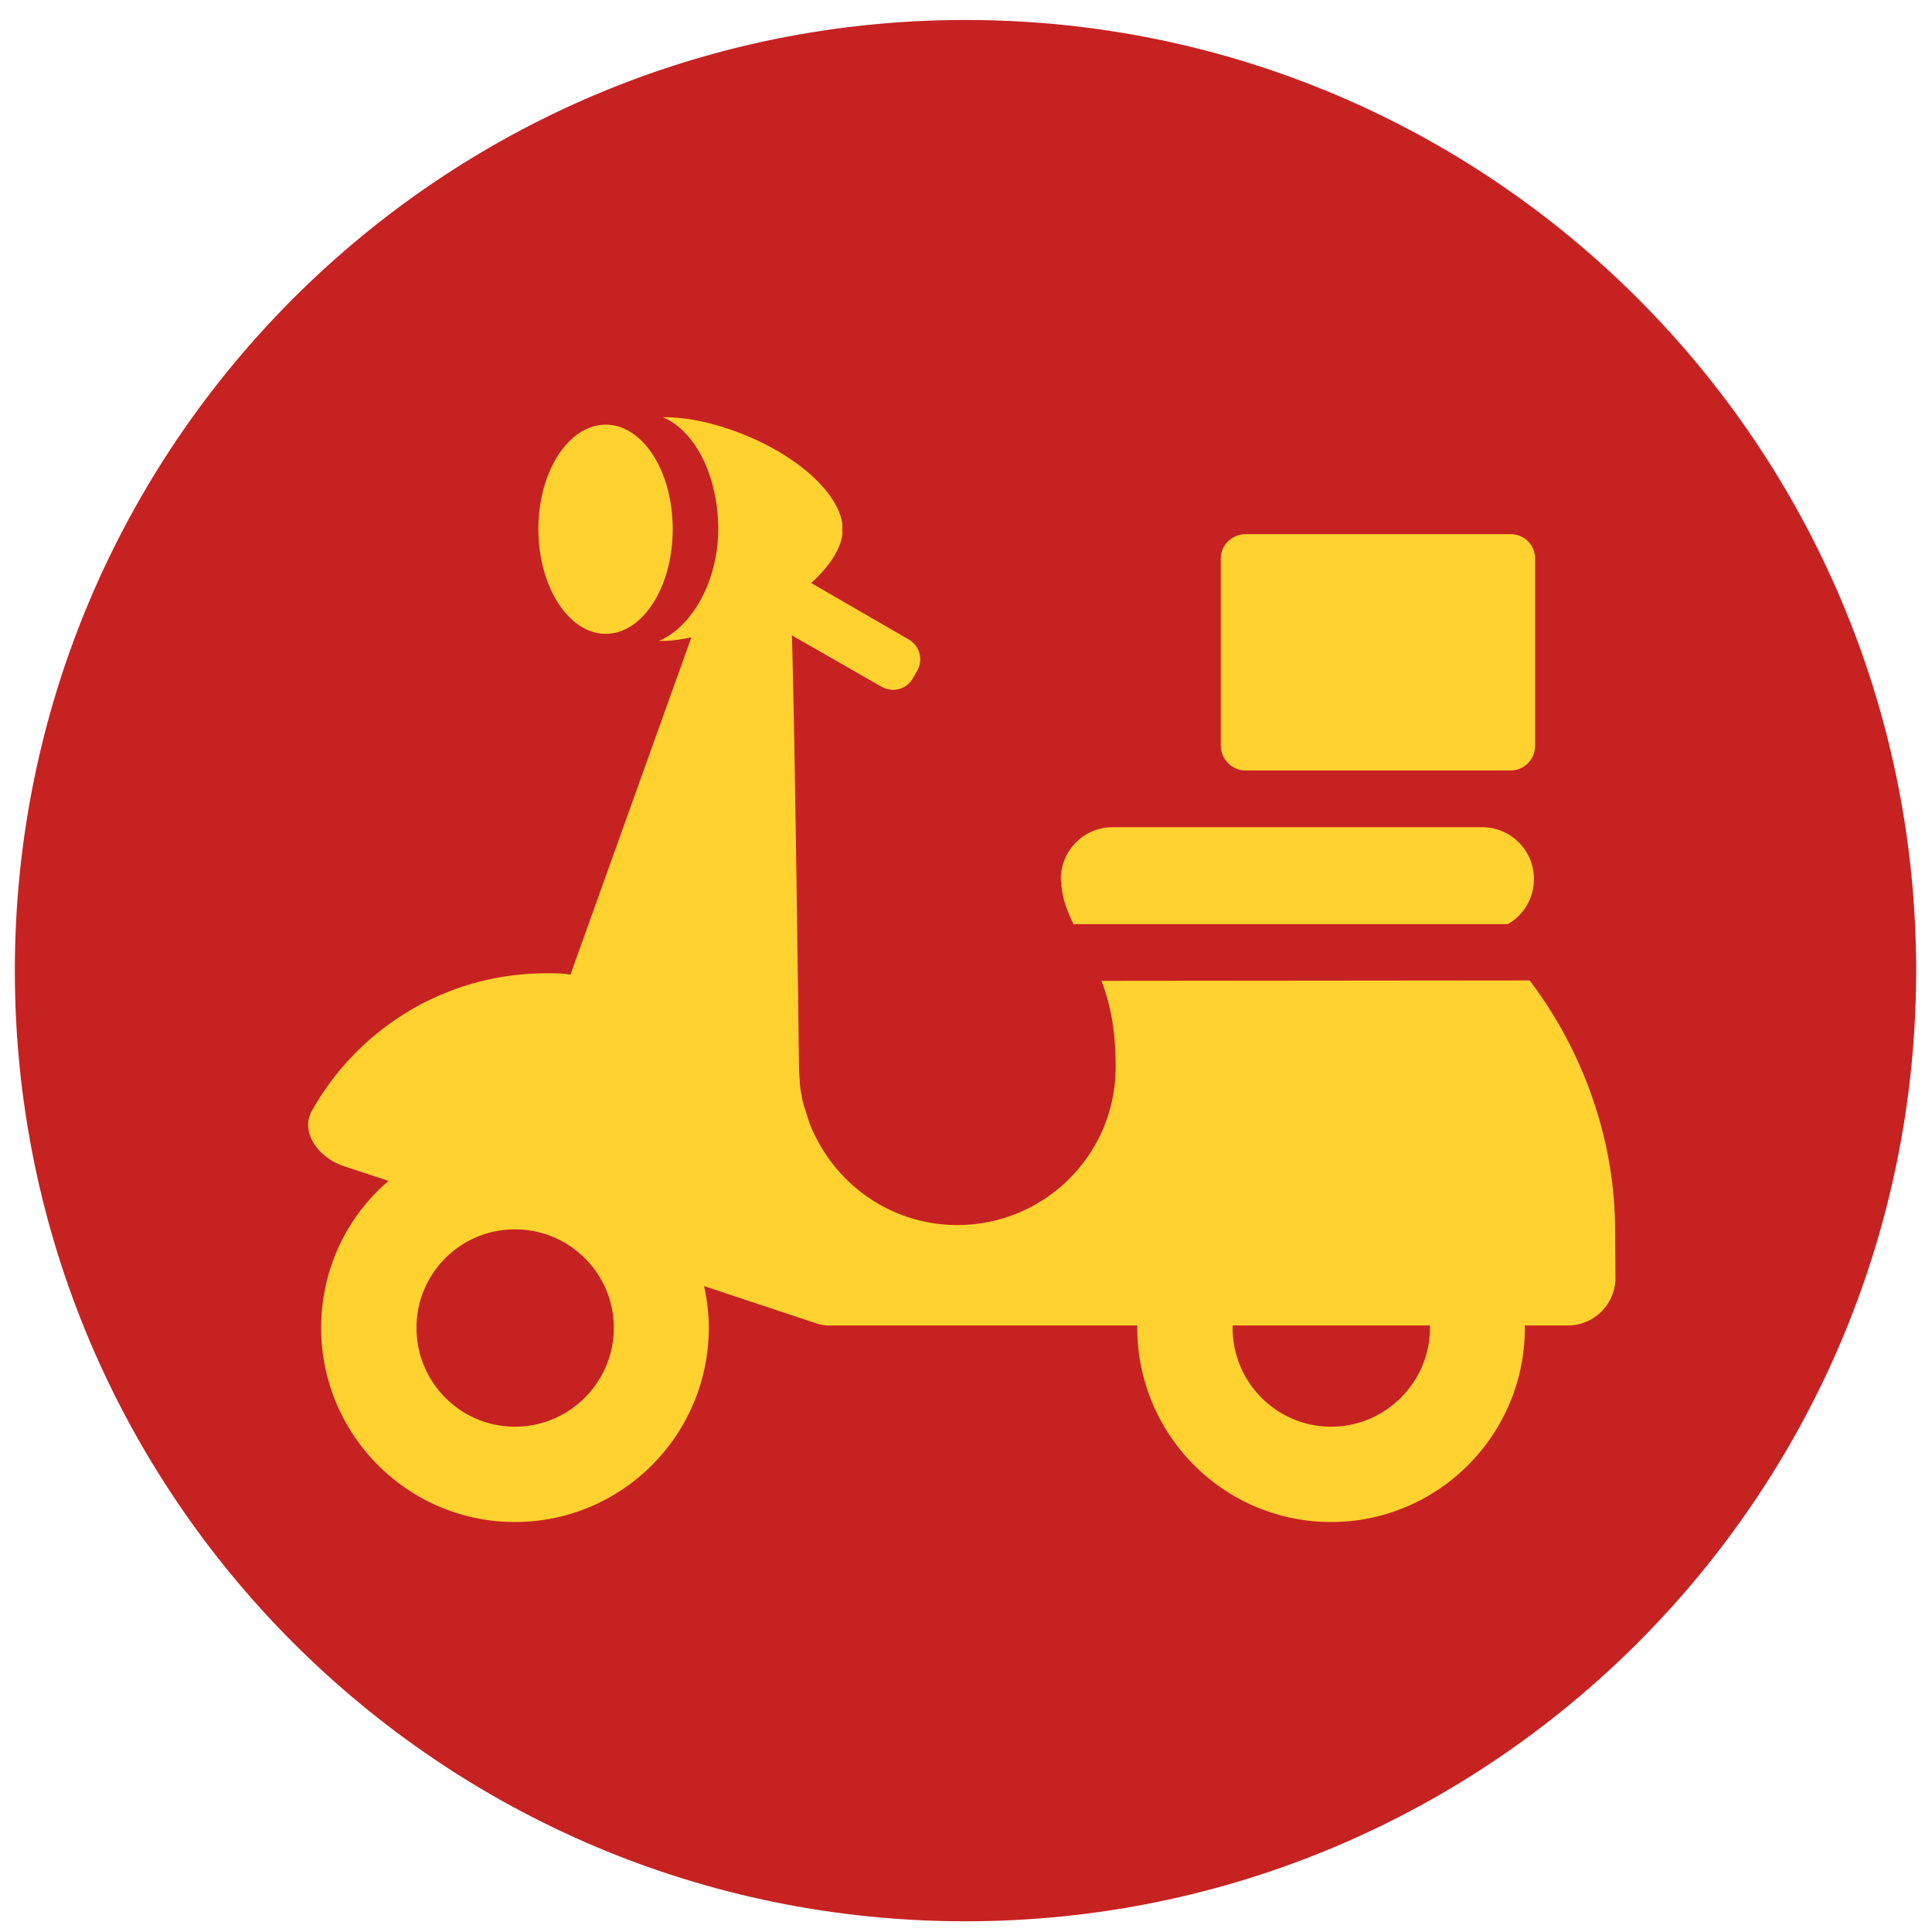 <svg xmlns="http://www.w3.org/2000/svg" viewBox="0 0 512 512">
    <g fill="#c62222" fill-opacity="1">
        <path d="M-994.9 71.251c0 40.03-32.449 72.479-72.478 72.479-40.028 0-72.478-32.45-72.478-72.479 0-40.028 32.45-72.478 72.478-72.478 40.03 0 72.479 32.45 72.479 72.478z" transform="matrix(3.476 0 0 3.476 3966.073 9.559)"></path>
    </g>
    <g fill="#ffd22f" fill-opacity="1">
        <path d="M-3284.89-1057.092c2.665 1.087 4.641 4.86 4.641 9.349 0 4.49-2.305 8.262-4.97 9.348.977.014 1.61-.073 2.727-.296l-10.1 28.178c-.174-.015-.353-.05-.527-.066a21.462 21.462 0 0 0-1.844-.033c-8.179.118-15.4 4.652-19.223 11.455-1.078 1.866.624 3.984 2.6 4.641 1.392.463 2.462.81 3.786 1.25-3.463 2.962-5.63 7.356-5.63 12.28 0 8.948 7.247 16.227 16.196 16.227 8.949 0 16.196-7.279 16.196-16.228 0-1.202-.146-2.364-.395-3.49 3.077 1.024 5.888 1.955 9.315 3.095.316.106.637.174.955.198h.46c5.547-.002 15.658-.001 25.478 0v.197c0 8.95 7.247 16.228 16.196 16.228 8.948 0 16.195-7.279 16.195-16.228v-.197h3.588c2.134.003 3.868-1.682 3.983-3.786-.01-1.935-.032-3.918-.032-4.18 0-8.242-3.145-15.634-7.143-20.87l-35.781.033c.83 2.162 1.185 4.368 1.185 7.209 0 7.3-5.933 13.2-13.233 13.2-5.048 0-9.427-2.852-11.653-7.012-.19-.35-.368-.718-.526-1.086-.012-.025-.025-.04-.032-.066-.157-.37-.273-.766-.395-1.152-.128-.405-.274-.83-.363-1.25-.012-.029 0-.04 0-.066-.045-.224-.099-.464-.131-.69-.032-.21-.046-.415-.065-.627-.012-.052.012-.079 0-.131a13.615 13.615 0 0 1-.066-1.218s-.339-28.027-.593-35.979l7.472 4.28c.935.537 2.096.242 2.634-.692l.362-.625a1.917 1.917 0 0 0-.724-2.634l-8.13-4.707c1.474-1.34 2.414-2.74 2.6-4.016v-.033c.017-.113 0-.212 0-.329v-.23c0-.125.014-.234 0-.362-.344-2.32-3.079-5.082-7.176-6.979-2.662-1.232-5.451-1.911-7.703-1.91h-.132zm-4.757.626c-3.098 0-5.63 3.9-5.63 8.723s2.532 8.756 5.63 8.756c3.097 0 5.596-3.933 5.596-8.756s-2.499-8.723-5.596-8.723zm53.475 9.15c-1.135 0-2.074.907-2.074 2.042v15.636c0 1.134.94 2.073 2.074 2.073h22.153c1.135 0 2.041-.939 2.041-2.073v-15.636a2.031 2.031 0 0 0-2.04-2.041zm-11.093 24.491a4.322 4.322 0 0 0-4.345 4.345c0 .169.046.331.065.494h-.033c.015.128.049.298.065.428.136.997.509 1.913.954 2.831h36.308a4.324 4.324 0 0 0 2.173-3.753 4.322 4.322 0 0 0-4.345-4.345zm-49.969 33.609c4.55 0 8.262 3.68 8.262 8.23 0 4.55-3.712 8.262-8.262 8.262-4.55 0-8.23-3.713-8.23-8.263s3.68-8.23 8.23-8.23zm59.976 8.032h16.491v.197c0 4.55-3.712 8.263-8.262 8.263-4.55 0-8.23-3.713-8.23-8.263z" transform="translate(10592.001 3462.597) scale(3.171)"></path>
    </g>
</svg>